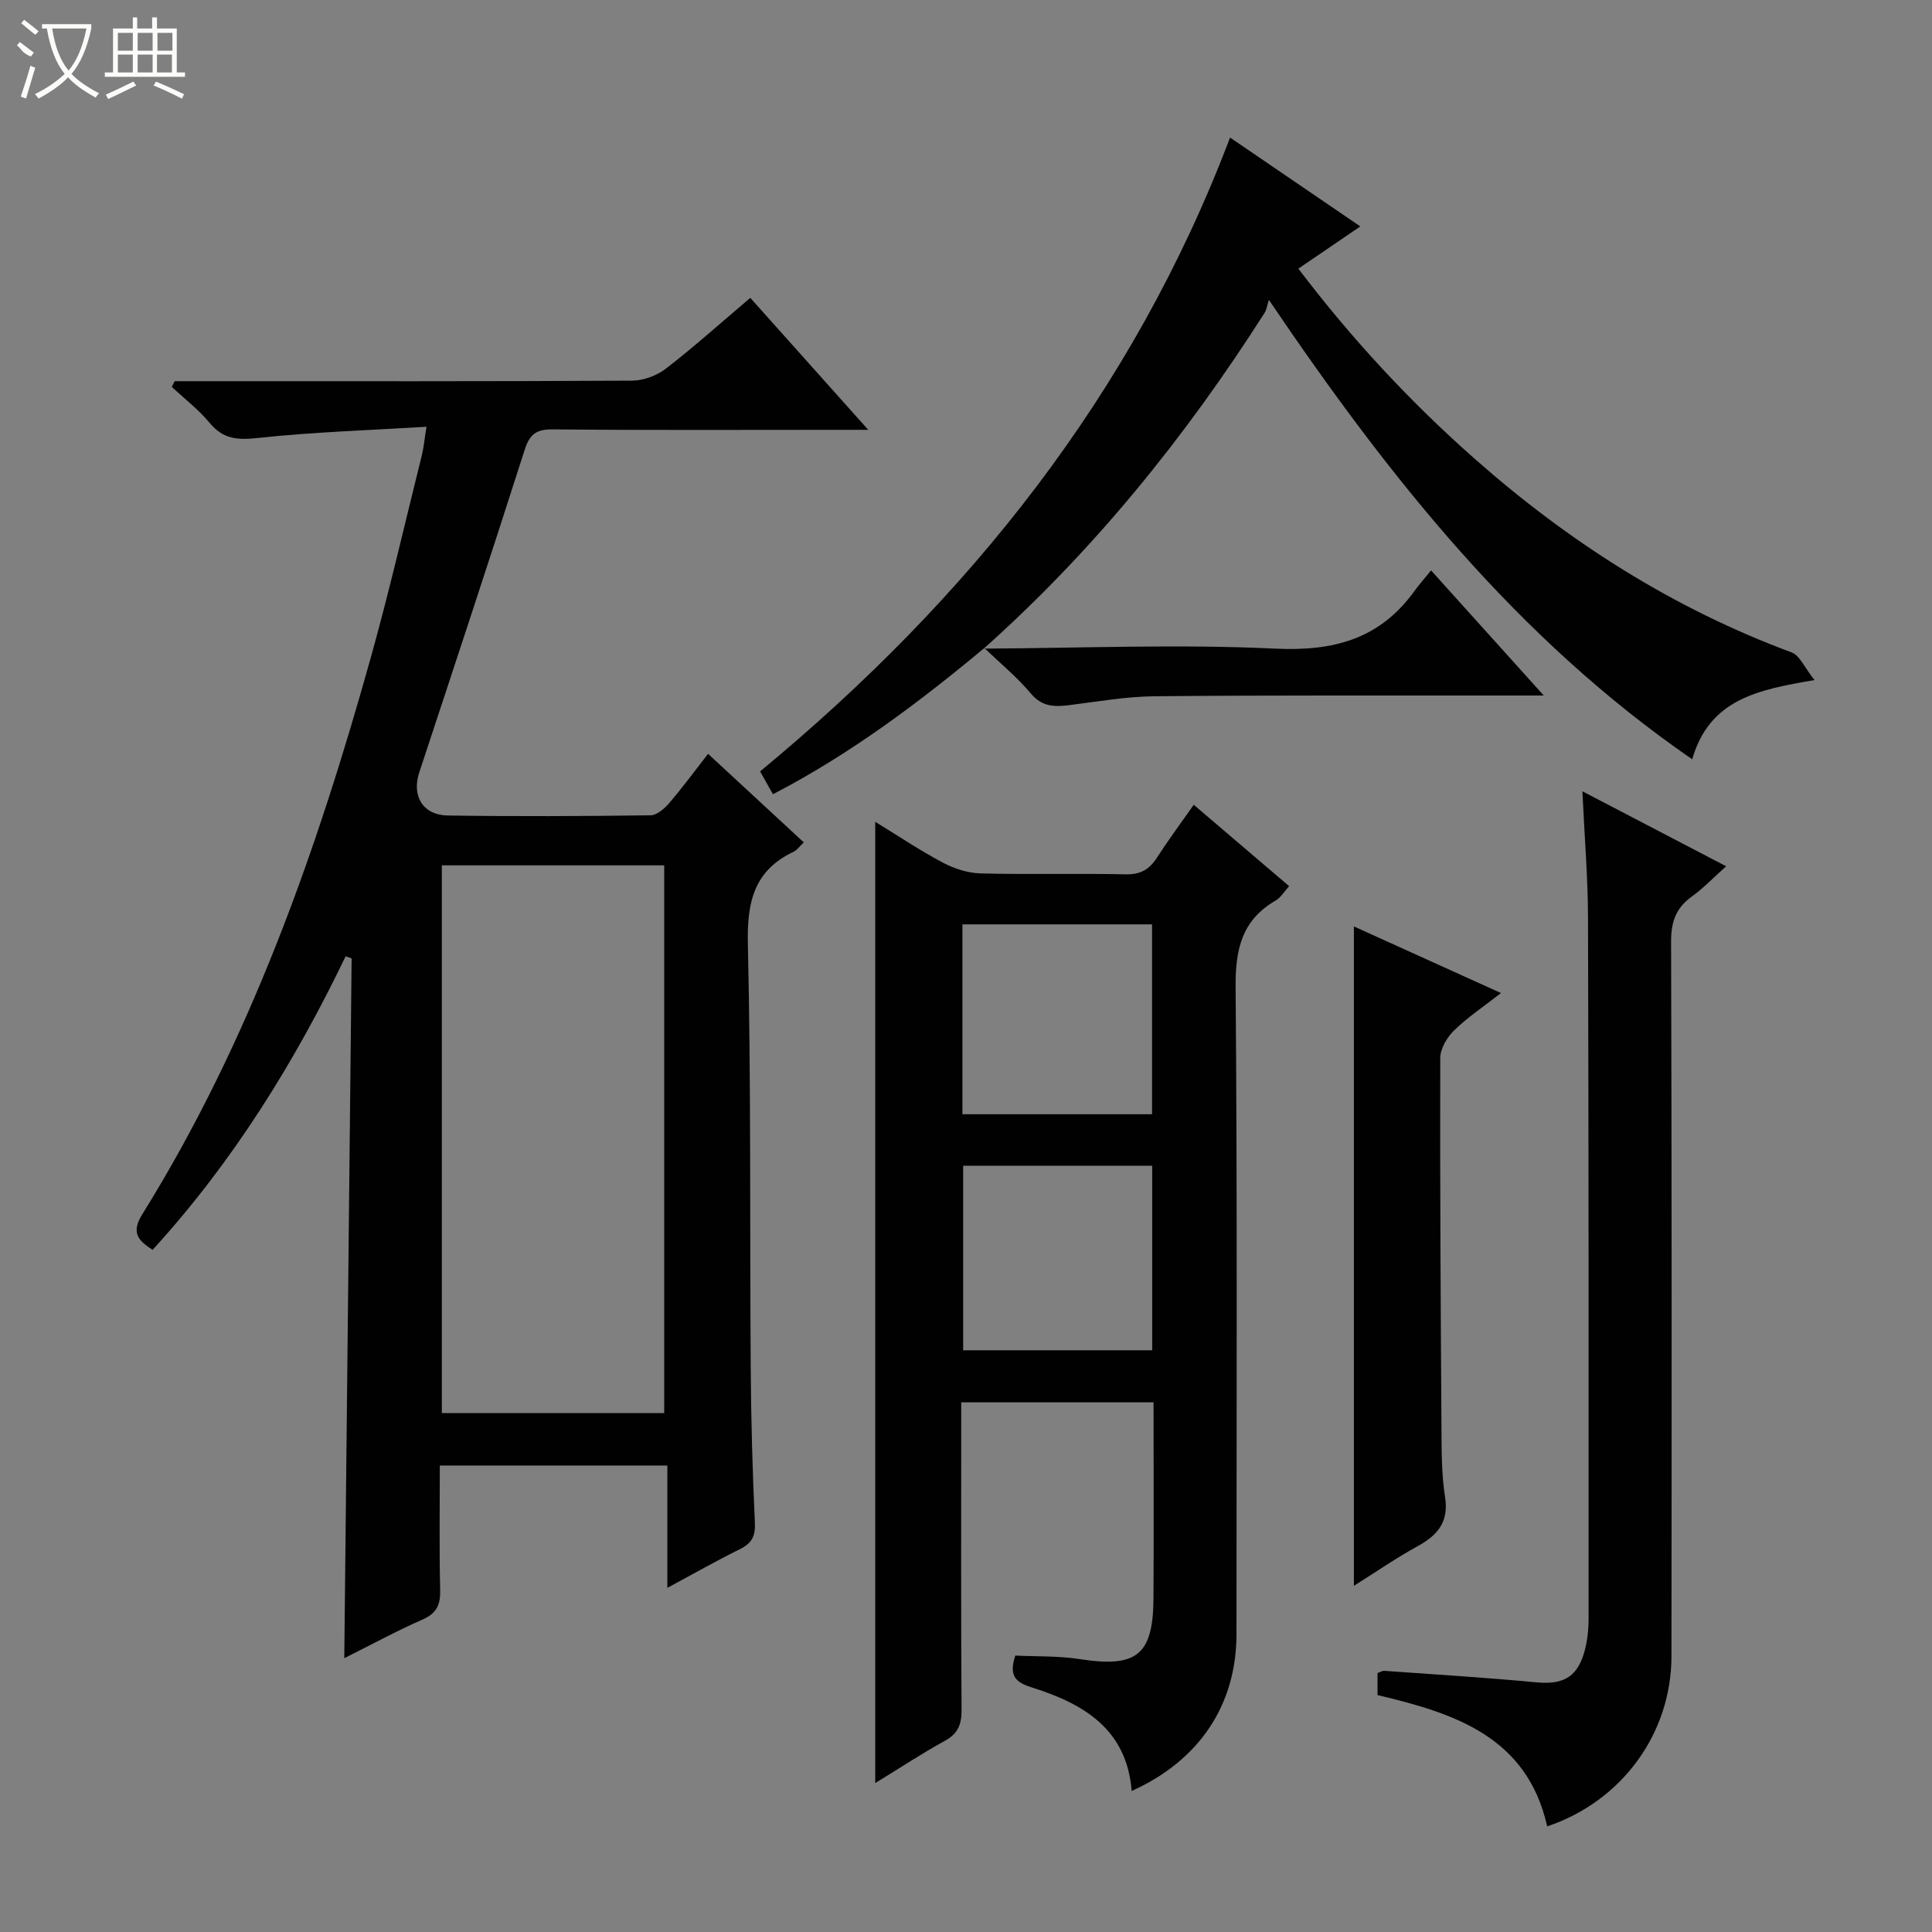 <svg enable-background="new 0 0 400 400" viewBox="0 0 400 400" xmlns="http://www.w3.org/2000/svg"><rect x="0" y="0" width="400" height="400" fill="#808080" stroke="none"/><g fill="#010102"><path d="m88.3 88.36c-12.01.73-23.47 1.08-34.83 2.31-4.22.46-7.24.31-10.07-3.12-2.28-2.76-5.2-4.98-7.83-7.45.2-.39.4-.78.6-1.18h5.23c29.82 0 59.64.06 89.46-.11 2.38-.01 5.15-1.06 7.05-2.52 5.9-4.57 11.47-9.57 17.43-14.62 8 8.95 15.8 17.68 24.42 27.32-2.73 0-4.31 0-5.89 0-19.82 0-39.65.1-59.47-.09-3.49-.03-4.77 1.08-5.81 4.34-7.11 22.28-14.46 44.48-21.79 66.69-1.59 4.83.71 8.83 5.92 8.91 13.99.21 27.99.14 41.98-.04 1.31-.02 2.87-1.39 3.85-2.53 2.71-3.15 5.17-6.51 8.05-10.2 6.66 6.16 13.17 12.19 19.82 18.34-.91.85-1.42 1.61-2.13 1.94-8.2 3.9-9.65 10.44-9.45 19.07.67 29.3.38 58.63.59 87.95.07 10.64.37 21.29.86 31.93.13 2.79-.68 4.24-3.11 5.44-4.87 2.41-9.61 5.1-15.01 8.01 0-8.76 0-16.83 0-25.33-15.77 0-31.13 0-47.11 0 0 8.56-.13 17.17.07 25.77.07 3.05-.71 4.83-3.65 6.12-5.31 2.32-10.41 5.11-16.2 8 .51-48.68 1.01-96.78 1.52-144.87-.41-.15-.83-.3-1.24-.45-10.6 22.03-23.36 42.6-39.97 60.78-2.84-1.86-4.58-3.45-2.14-7.35 22.24-35.75 36.07-75.01 47.32-115.28 3.88-13.89 7.1-27.97 10.59-41.97.37-1.55.51-3.17.94-5.81zm3.18 90.8v113.41h46.04c0-38.03 0-75.7 0-113.41-15.53 0-30.65 0-46.04 0z"/><path d="m181.21 369.17c0-66.49 0-132.34 0-199.02 4.76 2.91 9.23 5.92 13.96 8.43 2.37 1.26 5.21 2.18 7.86 2.25 9.99.26 19.99-.03 29.98.19 3.06.07 4.92-.97 6.5-3.42 2.33-3.61 4.9-7.07 7.64-10.98 6.71 5.72 13.11 11.18 19.75 16.85-1.03 1.13-1.73 2.36-2.78 2.97-7.03 4.07-8.37 10.13-8.3 17.95.37 44.64.18 89.28.18 133.92 0 14.63-7.65 26.17-21.7 32.49-.99-12.72-9.89-18.04-20.49-21.37-3.35-1.05-5.06-2.25-3.6-6.66 4.28.21 8.91.04 13.4.74 11.64 1.81 15.12-.81 15.2-12.44.09-13.46.02-26.92.02-40.73-13.3 0-26.2 0-39.82 0v5.17c0 19.49-.06 38.98.07 58.47.02 2.99-.69 4.91-3.42 6.42-4.79 2.63-9.36 5.65-14.45 8.77zm57.31-138.48c0-13.46 0-26.35 0-39.31-13.31 0-26.31 0-39.26 0v39.31zm.03 10.66c-13.27 0-26.27 0-39.14 0v38.21h39.14c0-12.93 0-25.49 0-38.21z"/><path d="m203.78 134.18c-13.56 11.29-27.61 21.87-43.75 30.26-.98-1.75-1.84-3.27-2.66-4.73 43.22-35.72 77.15-78.07 97.3-131.23 8.91 6.08 17.65 12.04 26.97 18.4-4.45 3.03-8.5 5.8-12.83 8.74 11.04 14.55 23.13 27.56 36.51 39.37 19.51 17.23 41.12 31 65.63 40.09 1.65.61 2.62 3.09 4.73 5.72-11.77 2-21.73 3.96-25.33 16.4-36.18-24.93-62.65-58.18-87.64-95.11-.38 1.18-.48 2.04-.9 2.7-16.37 25.68-35.35 49.18-58.13 69.49z"/><path d="m320.33 378.13c-4.18-18.59-19.21-23.42-35.13-27.18 0-1.6 0-3.05 0-4.57.53-.17 1-.49 1.44-.45 10.44.75 20.9 1.38 31.32 2.37 5.35.51 8.38-.83 9.94-5.87.72-2.34 1-4.9 1-7.36.02-48.33.02-96.67-.12-145-.02-8.41-.73-16.82-1.16-26.24 10.33 5.39 19.72 10.28 29.76 15.52-2.55 2.28-4.66 4.5-7.1 6.26-3.28 2.36-4.31 5.22-4.3 9.3.15 49.33.13 98.67.08 148-.03 16.04-10.29 30.04-25.73 35.22z"/><path d="m280.31 328.33c0-45.73 0-90.85 0-136.52 9.93 4.5 19.83 8.98 30.45 13.79-3.61 2.82-6.93 5.02-9.73 7.76-1.45 1.42-2.83 3.76-2.84 5.69-.07 25.47.08 50.95.25 76.42.03 4.81-.01 9.69.74 14.42.82 5.2-1.49 7.93-5.67 10.23-4.45 2.44-8.64 5.34-13.2 8.21z"/><path d="m203.67 134.29c20.12-.1 40.27-.96 60.34 0 12.11.58 21.66-1.98 28.83-11.92.97-1.35 2.09-2.59 3.45-4.27 7.87 8.74 15.18 16.85 23.33 25.9-2.71 0-4.41 0-6.12 0-24.78.02-49.57-.08-74.35.15-5.93.05-11.85 1.1-17.76 1.84-3.07.38-5.63.37-7.96-2.4-2.87-3.42-6.38-6.3-9.62-9.41-.03 0-.14.11-.14.11z"/></g><path d="m6.4 11.7c-2-.8-1.9-1.6-2.9-2.3l.6-.7c.9.7 1.9 1.4 2.9 2.2zm-2.1 8.3c.7-2.1 1.4-4.2 2-6.4.2.1.6.3 1 .4-.7 2.3-1.3 4.4-1.9 6.4zm3-12.8c-1.1-.9-2.1-1.7-2.9-2.4l.6-.7c1 .8 2 1.5 3 2.4zm1.4-1.3v-.9h10.2v.9c-.9 4.2-2.3 7.3-4.1 9.4 1.3 1.4 3.2 2.7 5.7 4-.2.2-.4.5-.7.9-2.5-1.4-4.4-2.7-5.7-4.2-1.4 1.5-3.5 3-6.1 4.4 0 0 0 0-.1-.1-.3-.4-.5-.7-.7-.8 2.7-1.3 4.7-2.8 6.2-4.2-1.8-2.2-3-5.3-3.7-9.4zm9.2 0h-7.1c.6 3.8 1.7 6.7 3.4 8.7 1.7-2 2.9-4.8 3.7-8.7z" fill="#fbfcfa"/><path d="m31.6 3.6h.9v2.3h4.1v9.1h1.7v.9h-16.6v-.9h1.7v-9.1h4.1v-2.3h.9v2.3h3.1v-2.3zm-4 13.3.6.8c-1.9.9-3.8 1.9-5.8 2.8-.2-.3-.3-.6-.5-.9 2-.9 3.9-1.8 5.7-2.7zm-3.2-10.1v3.7h3.1v-3.7zm0 4.5v3.7h3.1v-3.7zm4.1-4.5v3.7h3.1v-3.7zm0 4.5v3.7h3.1v-3.7zm9.1 9.1c-2.1-1.1-4.1-2-5.8-2.7l.5-.8c2.2.9 4.1 1.8 5.8 2.6l-.4.9zm-1.9-13.6h-3.1v3.7h3.1zm-3.2 4.5v3.7h3.1v-3.7z" fill="#fbfcfa"/></svg>